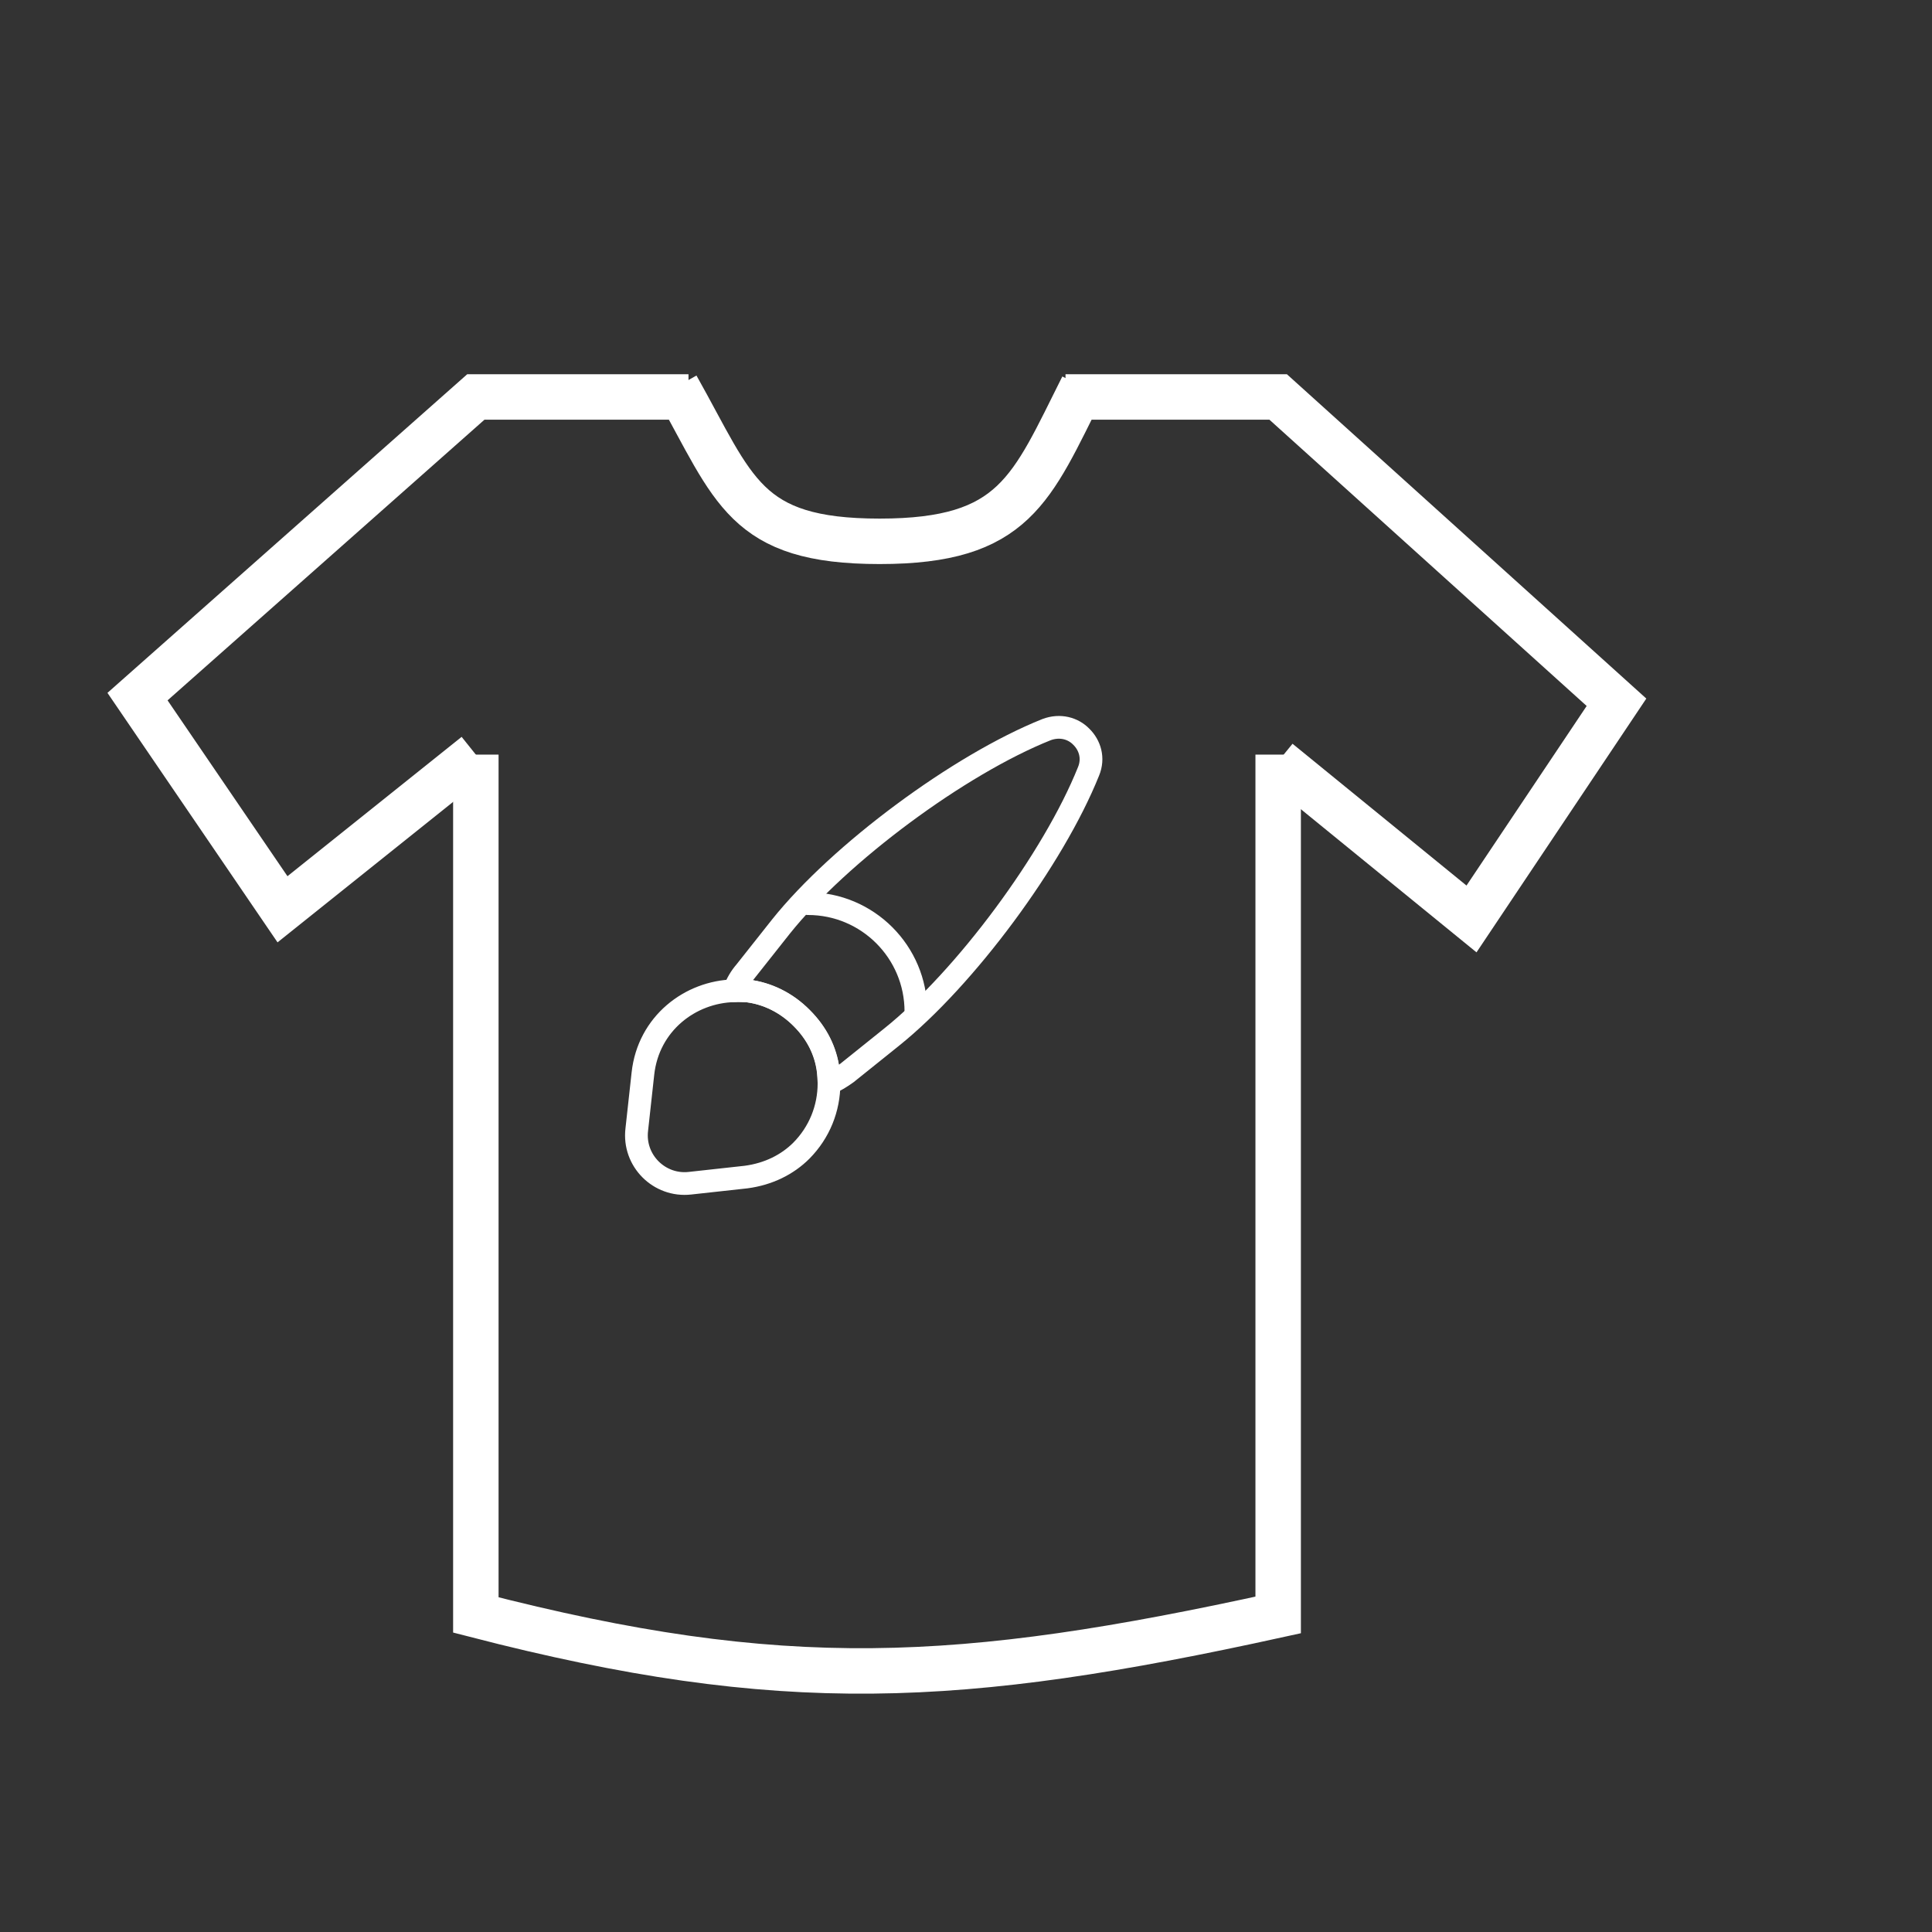 <svg width="85" height="85" viewBox="0 0 85 85" fill="none" xmlns="http://www.w3.org/2000/svg">
<rect x="0" y="0" width="85" height="85" fill="#333333" stroke="none"/>
<path d="M47.891 33.937C46.346 37.789 42.473 43.027 39.232 45.625L37.256 47.211C37.005 47.391 36.754 47.552 36.473 47.662C36.473 47.481 36.463 47.281 36.433 47.09C36.323 46.247 35.941 45.465 35.269 44.793C34.587 44.11 33.754 43.709 32.901 43.599C32.701 43.589 32.5 43.569 32.299 43.589C32.41 43.278 32.58 42.987 32.791 42.746L34.356 40.769C36.945 37.529 42.202 33.636 46.045 32.1C46.637 31.88 47.209 32.04 47.57 32.411C47.951 32.783 48.132 33.355 47.891 33.937Z" stroke="white" stroke-linecap="round" stroke-linejoin="round"/>
<path d="M36.473 47.662C36.473 48.766 36.052 49.819 35.259 50.622C34.647 51.234 33.814 51.655 32.821 51.786L30.353 52.057C29.008 52.207 27.854 51.063 28.015 49.699L28.286 47.231C28.527 45.033 30.363 43.629 32.309 43.589C32.51 43.579 32.721 43.589 32.911 43.599C33.764 43.709 34.597 44.1 35.279 44.793C35.951 45.465 36.333 46.247 36.443 47.09C36.453 47.281 36.473 47.471 36.473 47.662Z" stroke="white" stroke-linecap="round" stroke-linejoin="round"/>
<path d="M40.296 44.502C40.296 41.883 38.169 39.756 35.55 39.756" stroke="white" stroke-linecap="round" stroke-linejoin="round"/>
<path d="M56.234 33.2C56.234 47.982 56.234 56.269 56.234 71.051C42.193 74.132 34.429 74.534 20.935 71.051C20.935 56.269 20.935 47.982 20.935 33.2" stroke="white" stroke-width="2"/>
<path d="M20.935 33.2L12.429 40.005L6.05 30.648L20.935 17.465H30.291" stroke="white" stroke-width="2"/>
<path d="M56.234 33.497L64.74 40.43L71.119 30.897L56.234 17.465H46.878" stroke="white" stroke-width="2"/>
<path d="M29.77 17.012C32.322 21.548 32.747 23.816 38.701 23.816C44.655 23.816 45.37 21.511 47.632 17.012" stroke="white" stroke-width="2"/>
</svg>
